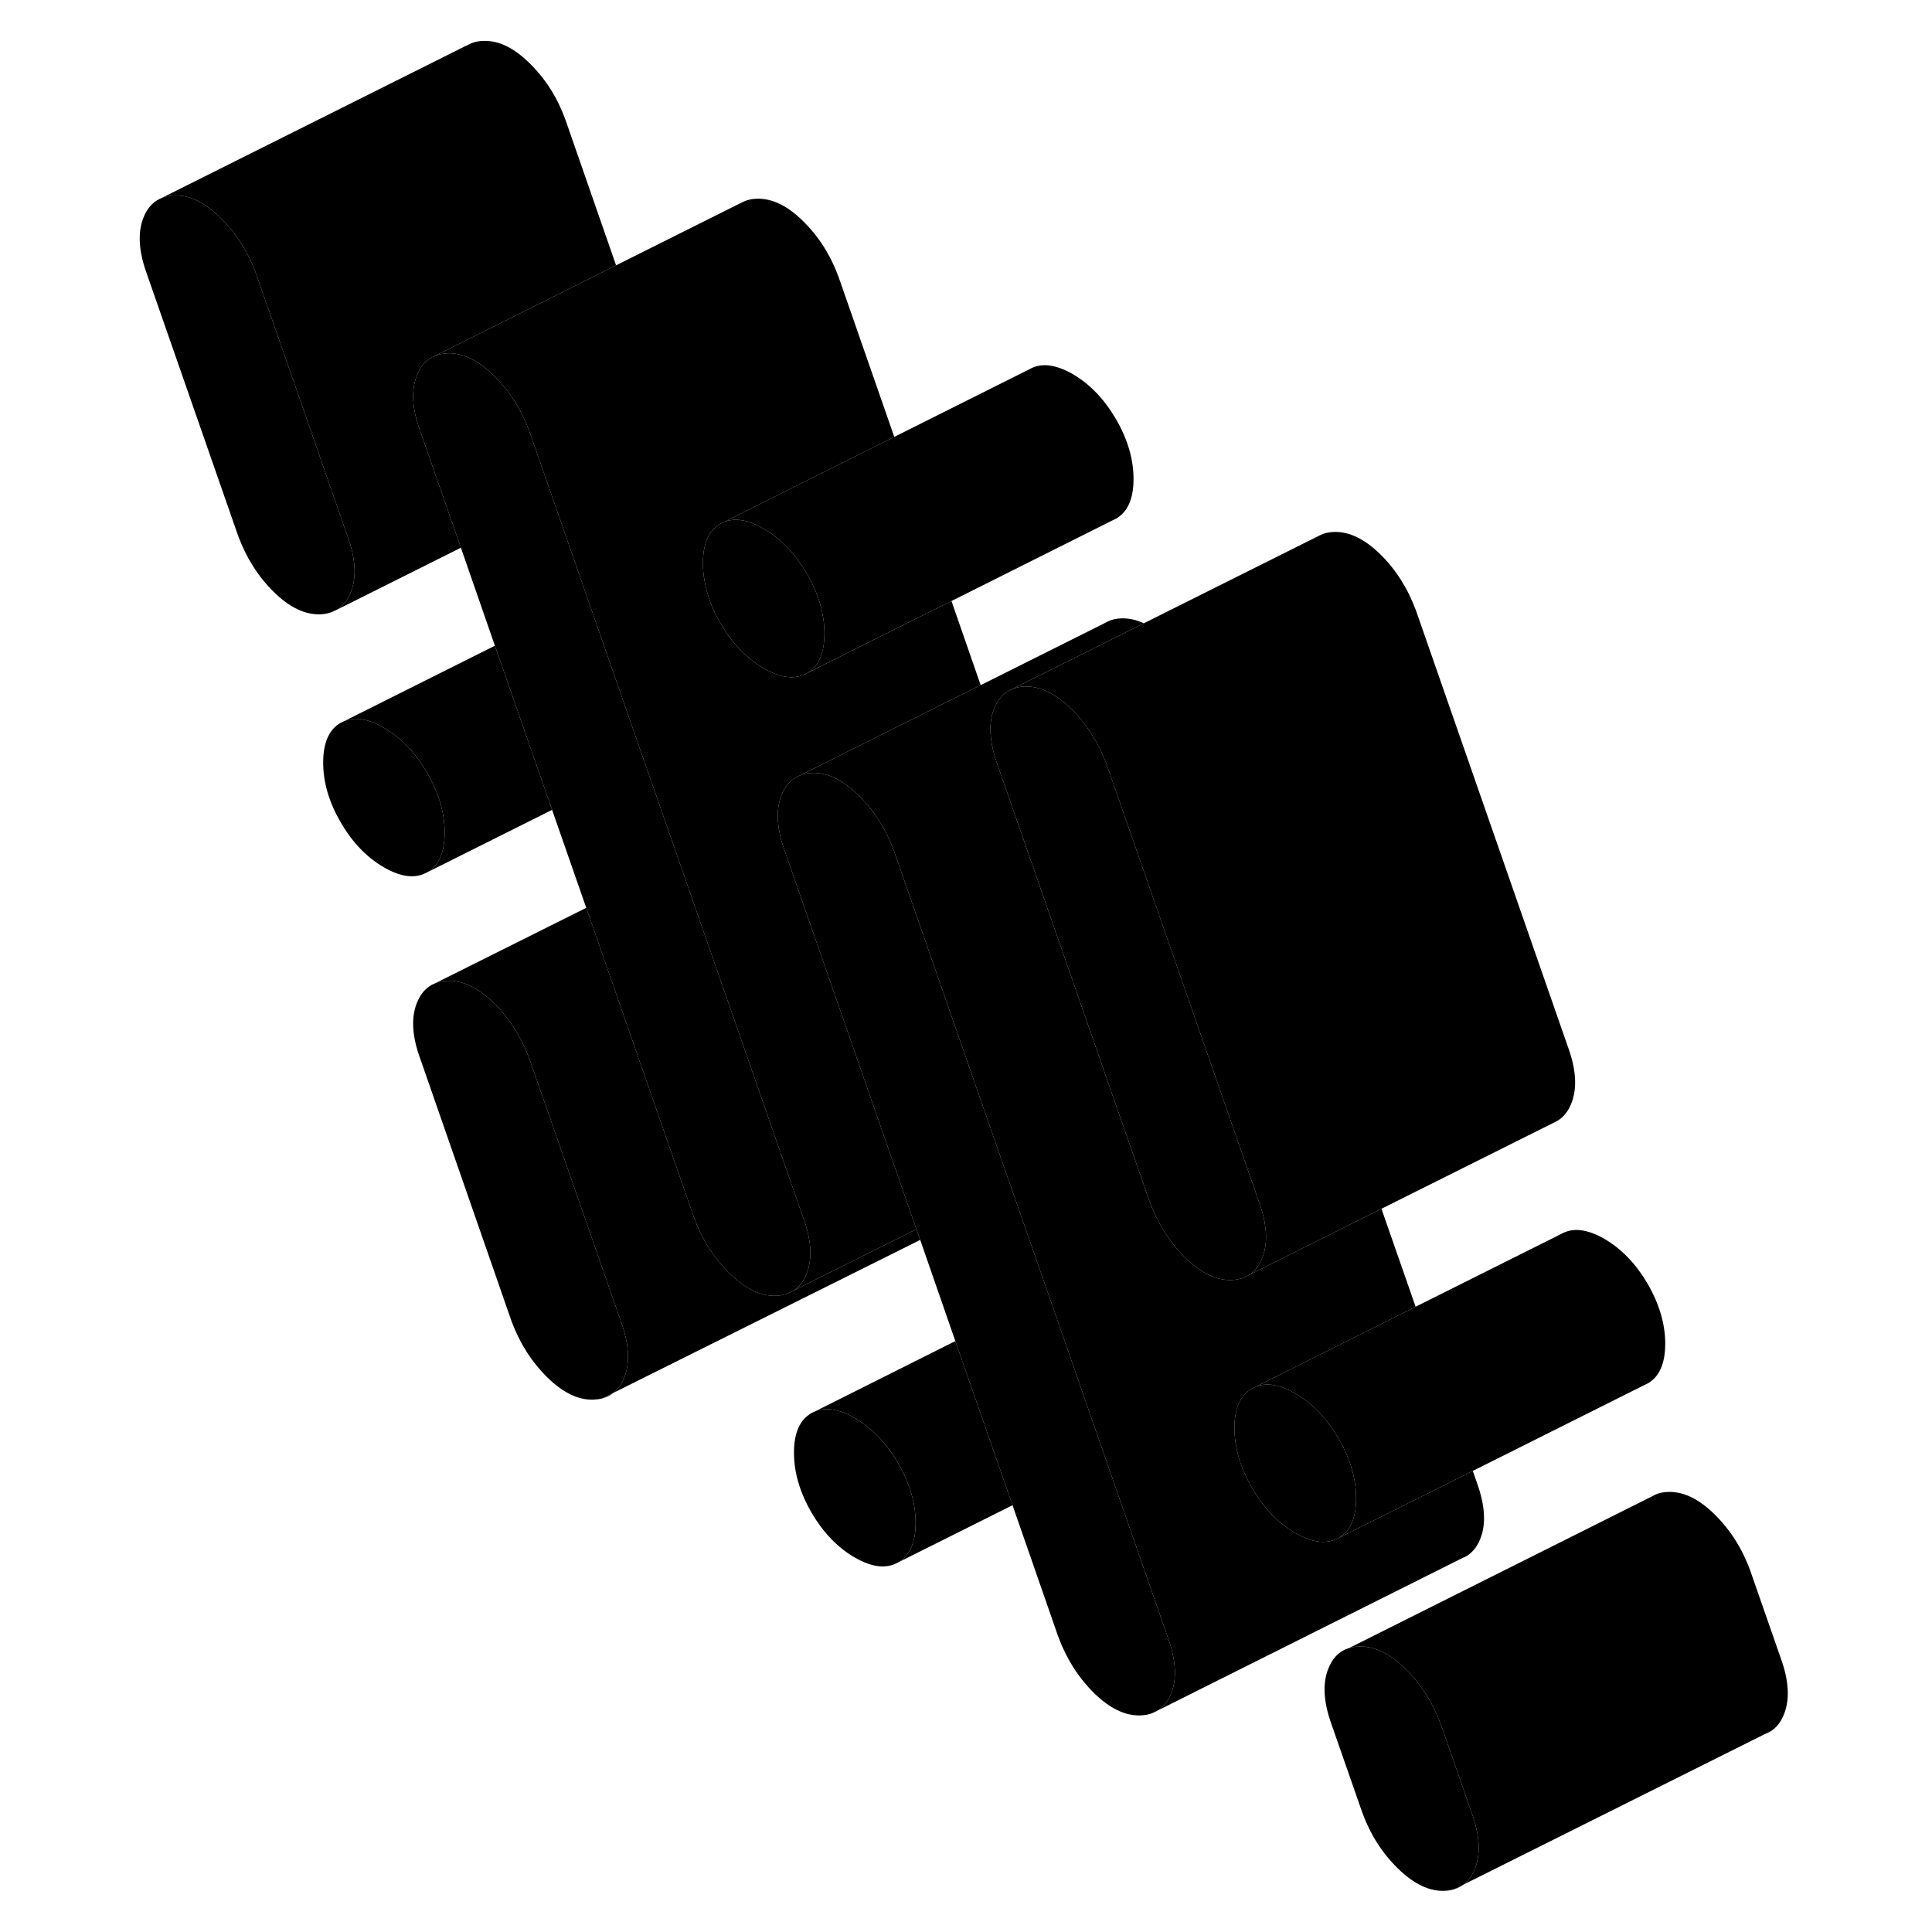 <svg width="24" height="24" viewBox="0 0 112 125" class="pr-icon-iso-duotone-secondary" xmlns="http://www.w3.org/2000/svg" stroke-width="1px" stroke-linecap="round" stroke-linejoin="round">
    <path d="M87.6 122.227C87.81 122.167 88 122.067 88.18 121.937L87.6 122.227ZM32.51 90.457C32.76 90.397 32.99 90.277 33.18 90.127L32.51 90.457Z" class="pr-icon-iso-duotone-primary-stroke" stroke-linejoin="round"/>
    <path d="M88.95 120.847C88.77 121.327 88.51 121.697 88.18 121.937L87.6 122.227C87.4 122.297 87.18 122.327 86.94 122.337C85.96 122.367 84.96 121.887 83.94 120.887C82.92 119.887 82.15 118.677 81.63 117.247L79.66 111.597C79.14 110.167 79.06 108.967 79.42 108.017C79.69 107.297 80.13 106.837 80.75 106.637H80.77C80.97 106.567 81.19 106.537 81.43 106.527C82.42 106.497 83.42 106.977 84.43 107.977C85.45 108.977 86.22 110.187 86.74 111.617L88.71 117.267C89.23 118.697 89.31 119.887 88.95 120.847Z" class="pr-icon-iso-duotone-primary-stroke" stroke-linejoin="round"/>
    <path d="M81.24 96.936C81.24 98.216 80.86 99.076 80.11 99.506C79.35 99.926 78.42 99.826 77.31 99.186C76.19 98.536 75.26 97.566 74.51 96.266C73.75 94.966 73.37 93.676 73.37 92.396C73.37 91.116 73.75 90.266 74.51 89.836L74.74 89.726C75.45 89.436 76.3 89.576 77.31 90.156C78.42 90.806 79.35 91.776 80.11 93.076C80.86 94.376 81.24 95.666 81.24 96.936Z" class="pr-icon-iso-duotone-primary-stroke" stroke-linejoin="round"/>
    <path d="M52.74 98.527C52.74 99.807 52.36 100.657 51.61 101.087C50.85 101.517 49.92 101.417 48.8 100.767C47.69 100.127 46.76 99.157 46 97.857C45.25 96.557 44.87 95.267 44.87 93.987C44.87 92.707 45.25 91.857 46 91.427L46.23 91.317C46.95 91.027 47.8 91.167 48.8 91.747C49.92 92.387 50.85 93.367 51.61 94.667C52.36 95.967 52.74 97.247 52.74 98.527Z" class="pr-icon-iso-duotone-primary-stroke" stroke-linejoin="round"/>
    <path d="M33.91 89.076C33.74 89.516 33.5 89.876 33.19 90.116H33.18L32.51 90.456L32.47 90.476C32.29 90.526 32.1 90.546 31.9 90.556C30.92 90.596 29.92 90.106 28.9 89.106C27.89 88.106 27.12 86.896 26.59 85.466L20.7 68.526C20.17 67.097 20.09 65.906 20.45 64.946C20.7 64.276 21.1 63.836 21.66 63.616C21.9 63.526 22.16 63.466 22.46 63.456C23.45 63.426 24.45 63.907 25.46 64.906C26.48 65.906 27.25 67.126 27.77 68.556L33.67 85.486C34.19 86.916 34.27 88.116 33.91 89.076Z" class="pr-icon-iso-duotone-primary-stroke" stroke-linejoin="round"/>
    <path d="M22.27 53.877C22.27 55.147 21.89 56.007 21.14 56.437C20.38 56.867 19.45 56.757 18.34 56.117C17.22 55.467 16.29 54.497 15.54 53.197C14.78 51.897 14.41 50.607 14.41 49.337C14.41 48.067 14.78 47.197 15.54 46.767L15.77 46.657C16.48 46.367 17.33 46.507 18.34 47.087C19.45 47.737 20.38 48.707 21.14 50.007C21.89 51.307 22.27 52.597 22.27 53.877Z" class="pr-icon-iso-duotone-primary-stroke" stroke-linejoin="round"/>
    <path d="M46.841 40.987C46.841 42.267 46.46 43.127 45.71 43.557C44.95 43.987 44.021 43.877 42.911 43.237C42.651 43.087 42.401 42.917 42.161 42.727C41.371 42.117 40.691 41.317 40.111 40.317C39.581 39.407 39.241 38.497 39.091 37.597C39.011 37.217 38.98 36.827 38.98 36.447C38.98 35.177 39.351 34.317 40.111 33.887L40.341 33.777C41.051 33.487 41.901 33.627 42.911 34.207C44.021 34.857 44.95 35.827 45.71 37.127C46.46 38.427 46.841 39.717 46.841 40.987Z" class="pr-icon-iso-duotone-primary-stroke" stroke-linejoin="round"/>
    <path d="M16.22 38.257C16 38.857 15.65 39.277 15.18 39.507H15.16C14.89 39.657 14.57 39.737 14.21 39.747C13.23 39.777 12.23 39.297 11.21 38.297C10.2 37.297 9.43 36.087 8.9 34.647L3 17.717C2.48 16.287 2.4 15.087 2.76 14.137C2.99 13.517 3.36 13.087 3.85 12.857H3.86C4.12 12.727 4.43 12.657 4.77 12.647C5.76 12.607 6.76 13.097 7.77 14.097C8.79 15.097 9.56 16.307 10.08 17.737L15.98 34.677C16.5 36.107 16.58 37.297 16.22 38.257Z" class="pr-icon-iso-duotone-primary-stroke" stroke-linejoin="round"/>
    <path d="M89.3 99.496C89.07 100.107 88.71 100.537 88.22 100.767H88.19L68.33 110.706C68.76 110.466 69.09 110.067 69.3 109.497C69.66 108.547 69.57 107.347 69.05 105.917L65.03 94.376L61.34 83.757L58.81 76.507L51.36 55.106C50.84 53.676 50.07 52.456 49.05 51.456C48.03 50.456 47.04 49.977 46.05 50.007C45.8 50.017 45.58 50.056 45.37 50.117L50.94 47.327L56.95 44.327L64.95 40.327L65.18 40.206C65.43 40.087 65.72 40.017 66.05 40.007C66.53 39.996 67.02 40.096 67.5 40.327L63.87 42.147L58.86 44.647C58.38 44.877 58.03 45.297 57.8 45.907C57.74 46.057 57.7 46.206 57.66 46.367C57.48 47.236 57.6 48.276 58.04 49.486L65.84 71.897L67.87 77.716C68.4 79.147 69.17 80.367 70.18 81.367C71.2 82.367 72.2 82.847 73.18 82.817C73.51 82.806 73.8 82.737 74.05 82.626L74.15 82.576L76.86 81.216L82.88 78.207L85.09 84.546L79.07 87.556L74.74 89.727L74.51 89.837C73.75 90.266 73.37 91.127 73.37 92.397C73.37 93.667 73.75 94.966 74.51 96.266C75.26 97.567 76.19 98.537 77.31 99.186C78.42 99.826 79.35 99.927 80.11 99.507L83.05 98.037L88.79 95.167L89.05 95.917C89.57 97.347 89.66 98.546 89.3 99.496Z" class="pr-icon-iso-duotone-primary-stroke" stroke-linejoin="round"/>
    <path d="M44.28 55.077L52.79 79.527L50.98 80.437H50.97L44.76 83.547C45.19 83.307 45.51 82.907 45.71 82.347C46.07 81.387 45.99 80.197 45.46 78.767L37.44 55.727L35.23 49.387L31.53 38.767L29.33 32.437L27.77 27.957C27.25 26.527 26.48 25.307 25.46 24.307C24.45 23.307 23.45 22.827 22.46 22.857C22.09 22.877 21.77 22.947 21.49 23.097L27.34 20.177L33.36 17.167L41.38 13.157L41.63 13.037C41.87 12.927 42.15 12.867 42.46 12.857C43.45 12.827 44.45 13.307 45.46 14.307C46.48 15.307 47.25 16.527 47.77 17.957L51.36 28.267L45.35 31.267L40.34 33.777L40.11 33.887C39.35 34.317 38.98 35.177 38.98 36.447C38.98 36.827 39.01 37.217 39.09 37.597C39.24 38.497 39.58 39.407 40.11 40.317C40.69 41.317 41.37 42.117 42.16 42.727C42.4 42.917 42.65 43.087 42.91 43.237C44.02 43.877 44.95 43.987 45.71 43.557L49.04 41.887L55.06 38.887L56.95 44.327L50.94 47.327L45.37 50.117L45.23 50.187C44.68 50.397 44.29 50.837 44.04 51.497C43.8 52.147 43.75 52.907 43.92 53.777C43.99 54.187 44.11 54.627 44.28 55.077Z" class="pr-icon-iso-duotone-primary-stroke" stroke-linejoin="round"/>
    <path d="M20.45 24.347C20.09 25.307 20.17 26.497 20.7 27.927L23.32 35.437L15.18 39.507C15.65 39.277 16 38.857 16.22 38.257C16.58 37.297 16.5 36.107 15.98 34.677L10.08 17.737C9.56 16.307 8.79 15.097 7.77 14.097C6.76 13.097 5.76 12.607 4.77 12.647C4.43 12.657 4.12 12.727 3.86 12.857L23.68 2.947H23.71C24.01 2.757 24.36 2.657 24.77 2.647C25.76 2.607 26.76 3.097 27.77 4.097C28.79 5.097 29.56 6.307 30.08 7.737L33.36 17.167L27.34 20.177L21.49 23.097L21.45 23.117C21 23.357 20.67 23.767 20.45 24.347Z" class="pr-icon-iso-duotone-primary-stroke" stroke-linejoin="round"/>
    <path d="M45.71 82.347C45.51 82.907 45.19 83.307 44.76 83.547L44.59 83.627C44.33 83.757 44.03 83.827 43.69 83.837C42.71 83.867 41.71 83.387 40.7 82.387C39.68 81.387 38.91 80.177 38.39 78.737L31.43 58.737L29.22 52.397L25.52 41.777L23.32 35.437L20.7 27.927C20.17 26.497 20.09 25.307 20.45 24.347C20.67 23.767 21 23.357 21.45 23.117L21.49 23.097C21.77 22.947 22.09 22.877 22.46 22.857C23.45 22.827 24.45 23.307 25.46 24.307C26.48 25.307 27.25 26.527 27.77 27.957L29.33 32.437L31.53 38.767L35.23 49.387L37.44 55.727L45.46 78.767C45.99 80.197 46.07 81.387 45.71 82.347Z" class="pr-icon-iso-duotone-primary-stroke" stroke-linejoin="round"/>
    <path d="M69.3 109.497C69.09 110.067 68.76 110.467 68.33 110.707L68.17 110.787C67.91 110.917 67.61 110.977 67.28 110.987C66.3 111.017 65.3 110.537 64.28 109.537C63.27 108.537 62.5 107.327 61.97 105.897L59.01 97.387L55.31 86.767L53.04 80.227H53.03L52.79 79.527L44.28 55.077C44.11 54.627 43.99 54.187 43.92 53.777C43.75 52.907 43.8 52.147 44.04 51.497C44.29 50.837 44.68 50.397 45.23 50.187L45.37 50.117C45.58 50.057 45.8 50.017 46.05 50.007C47.04 49.977 48.03 50.457 49.05 51.457C50.07 52.457 50.84 53.677 51.36 55.107L58.81 76.507L61.34 83.757L65.03 94.377L69.05 105.917C69.57 107.347 69.66 108.547 69.3 109.497Z" class="pr-icon-iso-duotone-primary-stroke" stroke-linejoin="round"/>
    <path d="M44.59 83.627L44.46 83.697" class="pr-icon-iso-duotone-primary-stroke" stroke-linejoin="round"/>
    <path d="M53.03 80.226L52.69 80.396L33.19 90.116C33.5 89.876 33.74 89.516 33.91 89.076C34.27 88.116 34.19 86.916 33.67 85.486L27.77 68.556C27.25 67.126 26.48 65.906 25.46 64.906C24.45 63.906 23.45 63.426 22.46 63.456C22.16 63.466 21.9 63.526 21.66 63.616L31.43 58.736L38.39 78.736C38.91 80.176 39.68 81.386 40.7 82.386C41.71 83.386 42.71 83.866 43.69 83.836C44.03 83.826 44.33 83.756 44.59 83.626L44.76 83.546L50.97 80.436H50.98L52.79 79.526L53.03 80.226Z" class="pr-icon-iso-duotone-primary-stroke" stroke-linejoin="round"/>
    <path d="M22.27 53.877C22.27 52.597 21.89 51.307 21.14 50.007C20.38 48.707 19.45 47.737 18.34 47.087C17.33 46.507 16.48 46.367 15.77 46.657L25.52 41.777L29.22 52.397L21.14 56.437C21.89 56.007 22.27 55.147 22.27 53.877Z" class="pr-icon-iso-duotone-primary-stroke" stroke-linejoin="round"/>
    <path d="M66.84 30.986C66.84 32.266 66.46 33.126 65.71 33.556L65.48 33.666L55.06 38.886L49.04 41.886L45.71 43.556C46.46 43.126 46.84 42.266 46.84 40.986C46.84 39.706 46.46 38.426 45.71 37.126C44.95 35.826 44.02 34.856 42.91 34.206C41.9 33.626 41.05 33.486 40.34 33.776L45.35 31.266L51.36 28.266L60.11 23.886C60.86 23.456 61.79 23.566 62.91 24.206C64.02 24.856 64.95 25.826 65.71 27.126C66.46 28.426 66.84 29.716 66.84 30.986Z" class="pr-icon-iso-duotone-primary-stroke" stroke-linejoin="round"/>
    <path d="M75.19 81.327C74.96 81.927 74.621 82.347 74.151 82.577L74.05 82.627C73.8 82.737 73.51 82.807 73.18 82.817C72.2 82.847 71.2 82.367 70.18 81.367C69.17 80.367 68.4 79.147 67.871 77.717L65.841 71.897L58.041 49.487C57.6 48.277 57.481 47.237 57.661 46.367C57.701 46.207 57.74 46.057 57.8 45.907C58.031 45.297 58.38 44.877 58.861 44.647C59.13 44.507 59.45 44.427 59.81 44.417C60.791 44.387 61.791 44.867 62.81 45.867C63.831 46.867 64.591 48.087 65.121 49.517L74.95 77.747C75.47 79.177 75.55 80.367 75.19 81.327Z" class="pr-icon-iso-duotone-primary-stroke" stroke-linejoin="round"/>
    <path d="M95.19 71.327C94.98 71.897 94.65 72.307 94.21 72.547L94.15 72.577L82.88 78.207L76.86 81.217L74.15 82.577C74.62 82.347 74.96 81.927 75.19 81.327C75.55 80.367 75.47 79.177 74.95 77.747L65.12 49.517C64.59 48.087 63.83 46.867 62.81 45.867C61.79 44.867 60.79 44.387 59.81 44.417C59.45 44.427 59.13 44.507 58.86 44.647L63.87 42.147L67.5 40.327L78.79 34.687L78.89 34.637C79.16 34.497 79.46 34.427 79.81 34.417C80.79 34.387 81.79 34.867 82.81 35.867C83.83 36.867 84.59 38.087 85.12 39.517L94.95 67.747C95.47 69.177 95.55 70.367 95.19 71.327Z" class="pr-icon-iso-duotone-primary-stroke" stroke-linejoin="round"/>
    <path d="M101.24 86.936C101.24 88.216 100.86 89.077 100.11 89.507L99.88 89.617L88.79 95.167L83.05 98.037L80.11 99.507C80.86 99.077 81.24 98.216 81.24 96.936C81.24 95.656 80.86 94.376 80.11 93.076C79.35 91.776 78.42 90.807 77.31 90.157C76.3 89.577 75.45 89.436 74.74 89.727L79.07 87.556L85.09 84.546L94.51 79.837C95.26 79.406 96.19 79.517 97.31 80.157C98.42 80.807 99.35 81.776 100.11 83.076C100.86 84.376 101.24 85.666 101.24 86.936Z" class="pr-icon-iso-duotone-primary-stroke" stroke-linejoin="round"/>
    <path d="M108.949 110.847C108.699 111.517 108.3 111.957 107.75 112.167L107.62 112.227L88.179 121.937C88.509 121.697 88.769 121.327 88.95 120.847C89.309 119.887 89.23 118.697 88.71 117.267L86.74 111.617C86.219 110.187 85.449 108.977 84.429 107.977C83.419 106.977 82.419 106.497 81.429 106.527C81.189 106.537 80.969 106.567 80.769 106.637L100.32 96.847L100.63 96.687C100.87 96.587 101.129 96.537 101.429 96.527C102.419 96.497 103.419 96.977 104.429 97.977C105.449 98.977 106.22 100.187 106.74 101.617L108.709 107.267C109.229 108.697 109.309 109.887 108.949 110.847Z" class="pr-icon-iso-duotone-primary-stroke" stroke-linejoin="round"/>
    <path d="M80.75 106.637L80.72 106.657" class="pr-icon-iso-duotone-primary-stroke" stroke-linejoin="round"/>
    <path d="M52.74 98.527C52.74 97.247 52.361 95.967 51.611 94.667C50.851 93.367 49.92 92.387 48.8 91.747C47.8 91.167 46.95 91.026 46.23 91.317L55.31 86.767L59.011 97.387L51.611 101.087C52.361 100.657 52.74 99.807 52.74 98.527Z" class="pr-icon-iso-duotone-primary-stroke" stroke-linejoin="round"/>
</svg>